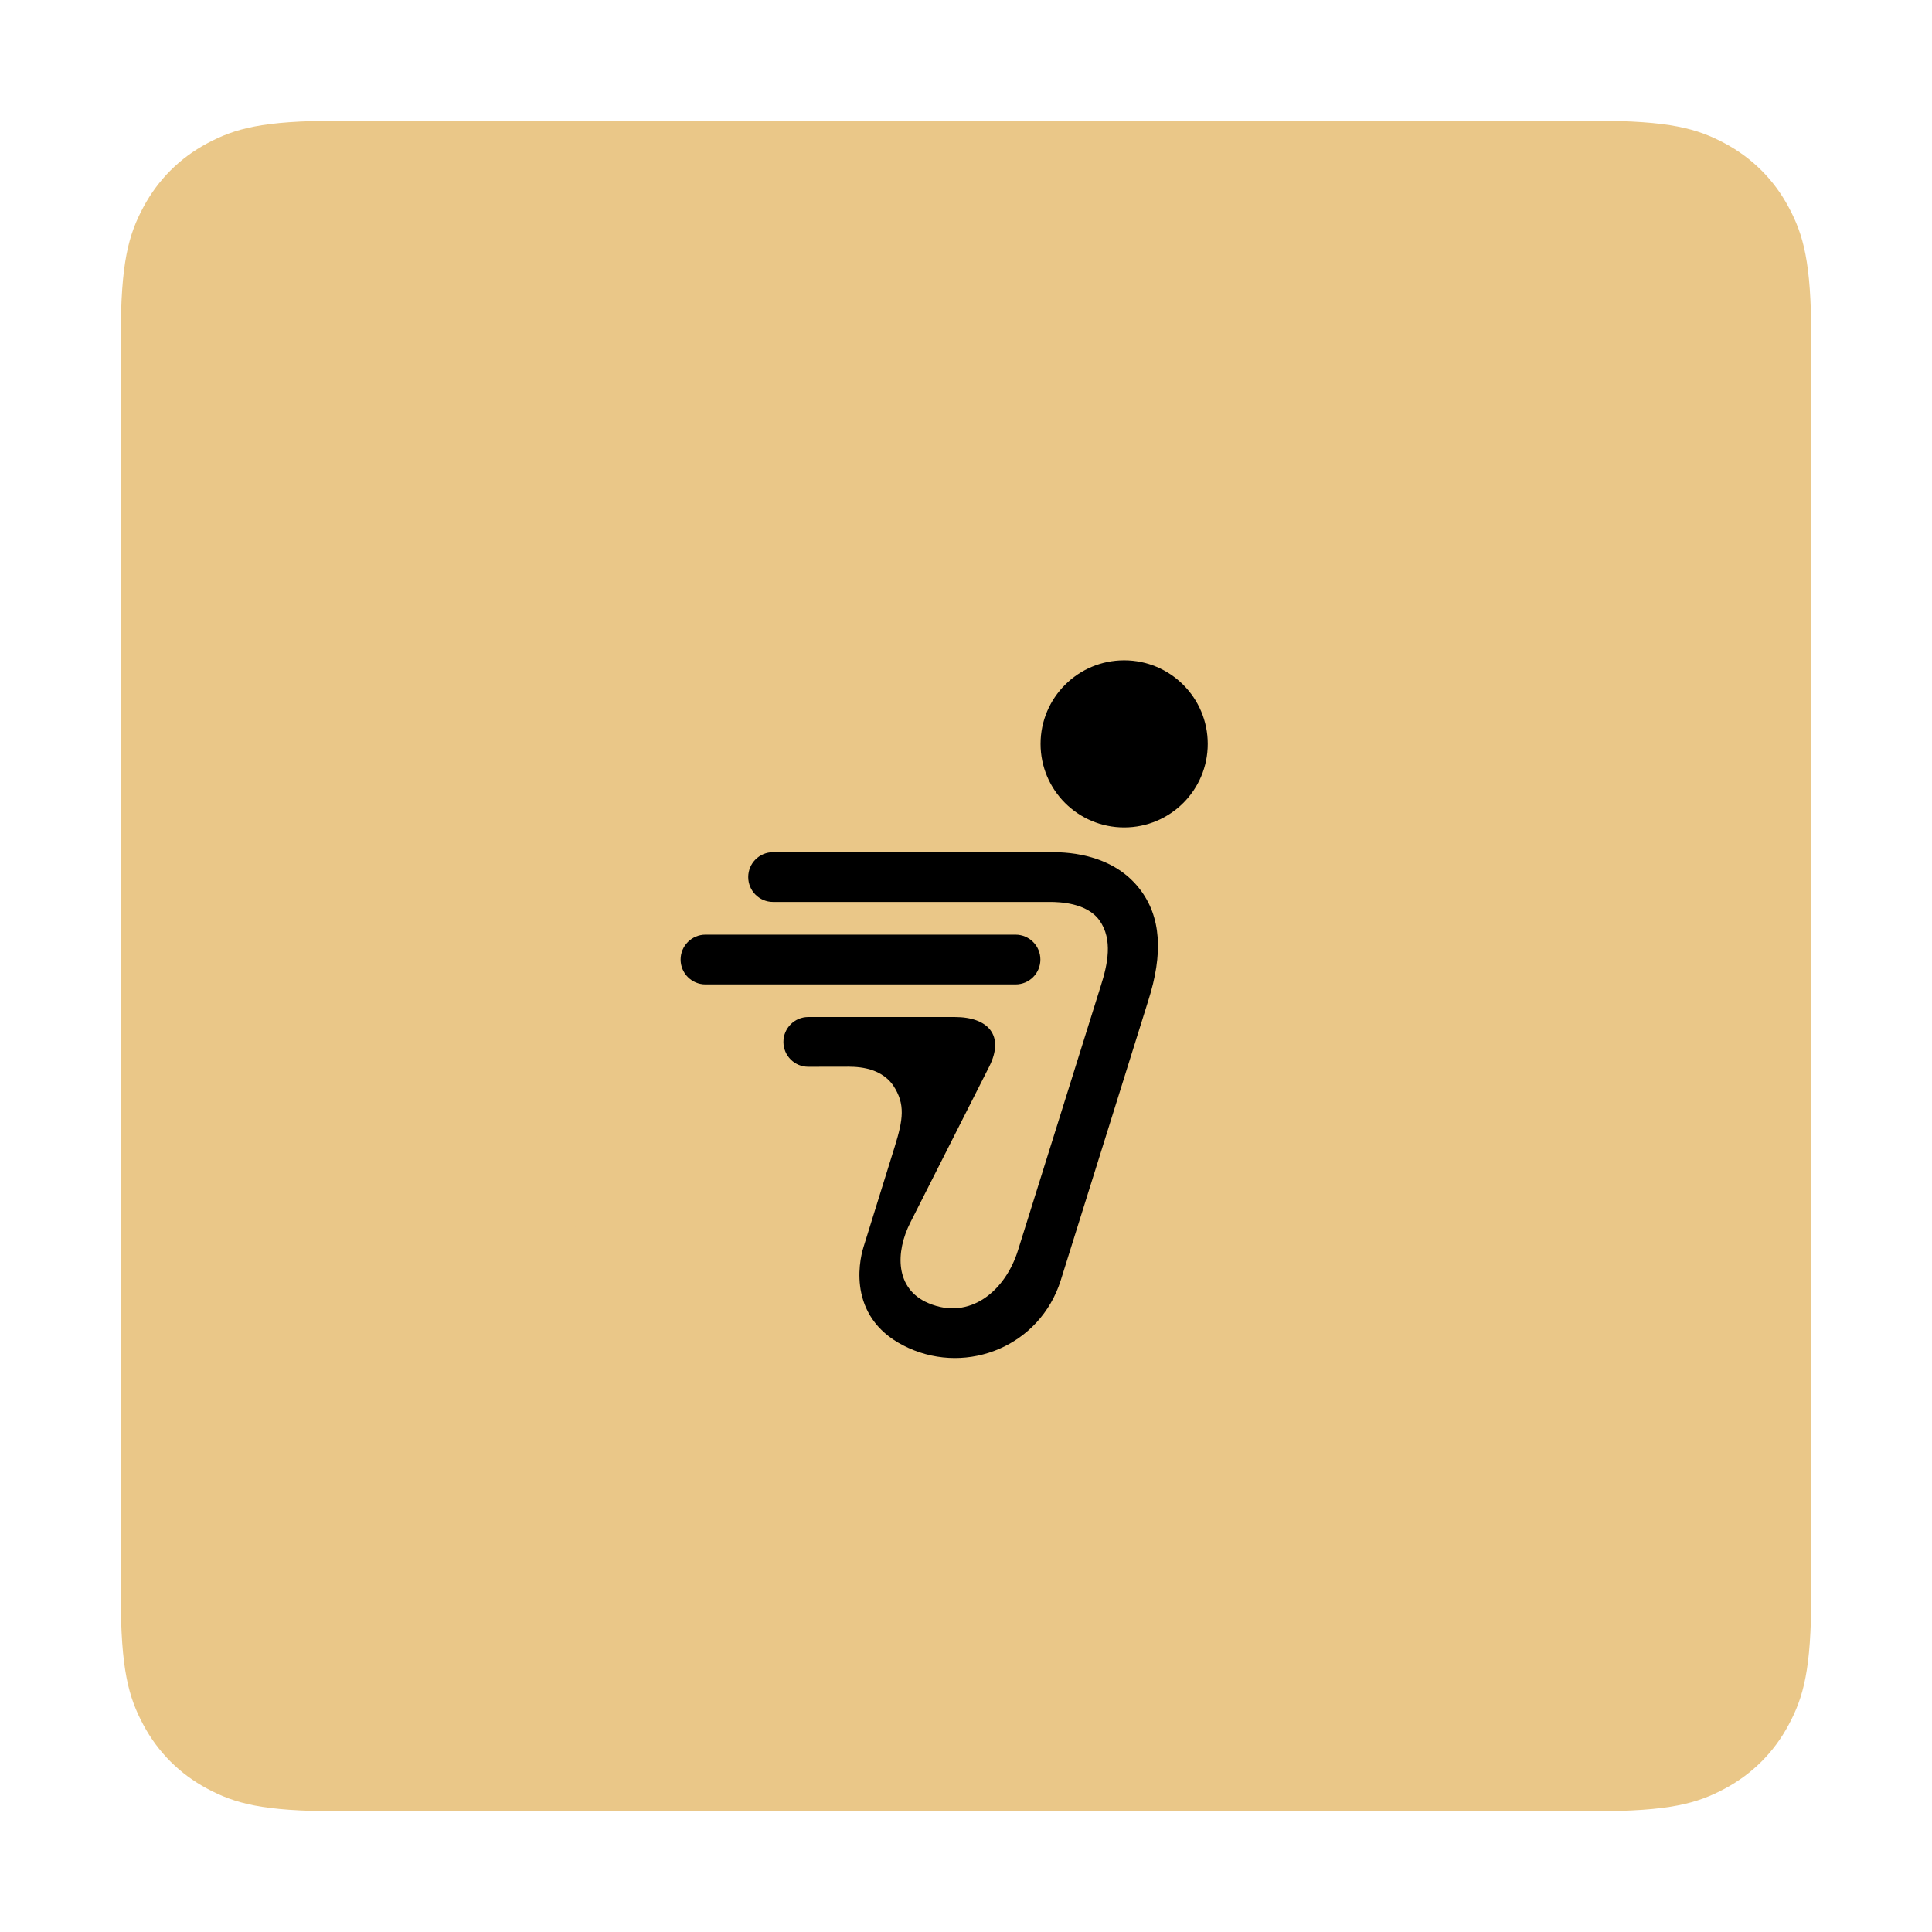 <?xml version="1.0" encoding="UTF-8"?>
<svg width="32px" height="32px" viewBox="0 0 32 32" version="1.1" xmlns="http://www.w3.org/2000/svg" xmlns:xlink="http://www.w3.org/1999/xlink">
    <!-- Generator: Sketch 52.4 (67378) - http://www.bohemiancoding.com/sketch -->
    <title>shuiyin_filled</title>
    <desc>Created with Sketch.</desc>
    <g id="等级中心" stroke="none" stroke-width="1" fill="none" fill-rule="evenodd">
        <g id="等级中心-当前页" transform="translate(-129, -386)">
            <g id="分组" transform="translate(131, 388)">
                <path d="M3.589,-5.89106853e-16 L24.411,1.45017643e-16 C25.659,-8.42594268e-17 26.111,0.13 26.568,0.374 C27.024,0.618 27.382,0.976 27.626,1.432 C27.87,1.889 28,2.341 28,3.589 L28,24.411 C28,25.659 27.87,26.111 27.626,26.568 C27.382,27.024 27.024,27.382 26.568,27.626 C26.111,27.87 25.659,28 24.411,28 L3.589,28 C2.341,28 1.889,27.87 1.432,27.626 C0.976,27.382 0.618,27.024 0.374,26.568 C0.13,26.111 -3.87916259e-16,25.659 -5.40767639e-16,24.411 L9.66784287e-17,3.589 C-5.61729512e-17,2.341 0.13,1.889 0.374,1.432 C0.618,0.976 0.976,0.618 1.432,0.374 C1.889,0.13 2.341,-3.59829783e-16 3.589,-5.89106853e-16 Z" id="矩形" fill="#EAC788"></path>
                <circle id="椭圆形" fill="#000000" cx="14" cy="14" r="6.533"></circle>
                <path d="M16.62,11.705 C15.855,11.705 15.235,11.086 15.235,10.321 C15.235,9.557 15.855,8.937 16.62,8.937 C17.384,8.937 18.004,9.557 18.004,10.321 C18.004,11.086 17.384,11.705 16.62,11.705 M17.016,14.583 C17.016,14.583 15.807,18.451 15.568,19.21 C15.225,20.288 14.039,20.777 13.046,20.326 C12.044,19.871 12.216,18.927 12.304,18.65 L12.819,16.994 C12.958,16.545 13,16.289 12.794,15.978 C12.563,15.649 12.134,15.668 11.981,15.668 L11.387,15.669 C11.16,15.669 10.976,15.485 10.976,15.257 C10.976,15.03 11.16,14.845 11.387,14.845 L13.814,14.845 C14.372,14.845 14.644,15.154 14.383,15.669 L13.08,18.245 C12.829,18.737 12.821,19.35 13.379,19.585 C14.07,19.877 14.655,19.373 14.861,18.709 C14.958,18.398 16.232,14.331 16.232,14.331 C16.345,13.979 16.436,13.563 16.212,13.247 C16.004,12.951 15.543,12.939 15.39,12.939 L10.804,12.939 C10.577,12.939 10.393,12.755 10.393,12.527 C10.393,12.299 10.577,12.115 10.804,12.115 L15.399,12.115 C15.576,12.115 16.39,12.1 16.872,12.718 C17.233,13.179 17.27,13.793 17.016,14.583 M9.273,13.893 C9.273,13.666 9.458,13.481 9.685,13.481 L14.82,13.481 C15.048,13.481 15.232,13.666 15.232,13.893 C15.232,14.121 15.048,14.305 14.82,14.305 L9.685,14.305 C9.458,14.305 9.273,14.121 9.273,13.893 M14.467,6.533 C10.085,6.533 6.533,10.085 6.533,14.467 C6.533,18.848 10.085,22.4 14.467,22.4 C18.848,22.4 22.4,18.848 22.4,14.467 C22.4,10.085 18.848,6.533 14.467,6.533" id="Fill-1" fill="#EAC788"></path>
            </g>
        </g>
    </g>
</svg>